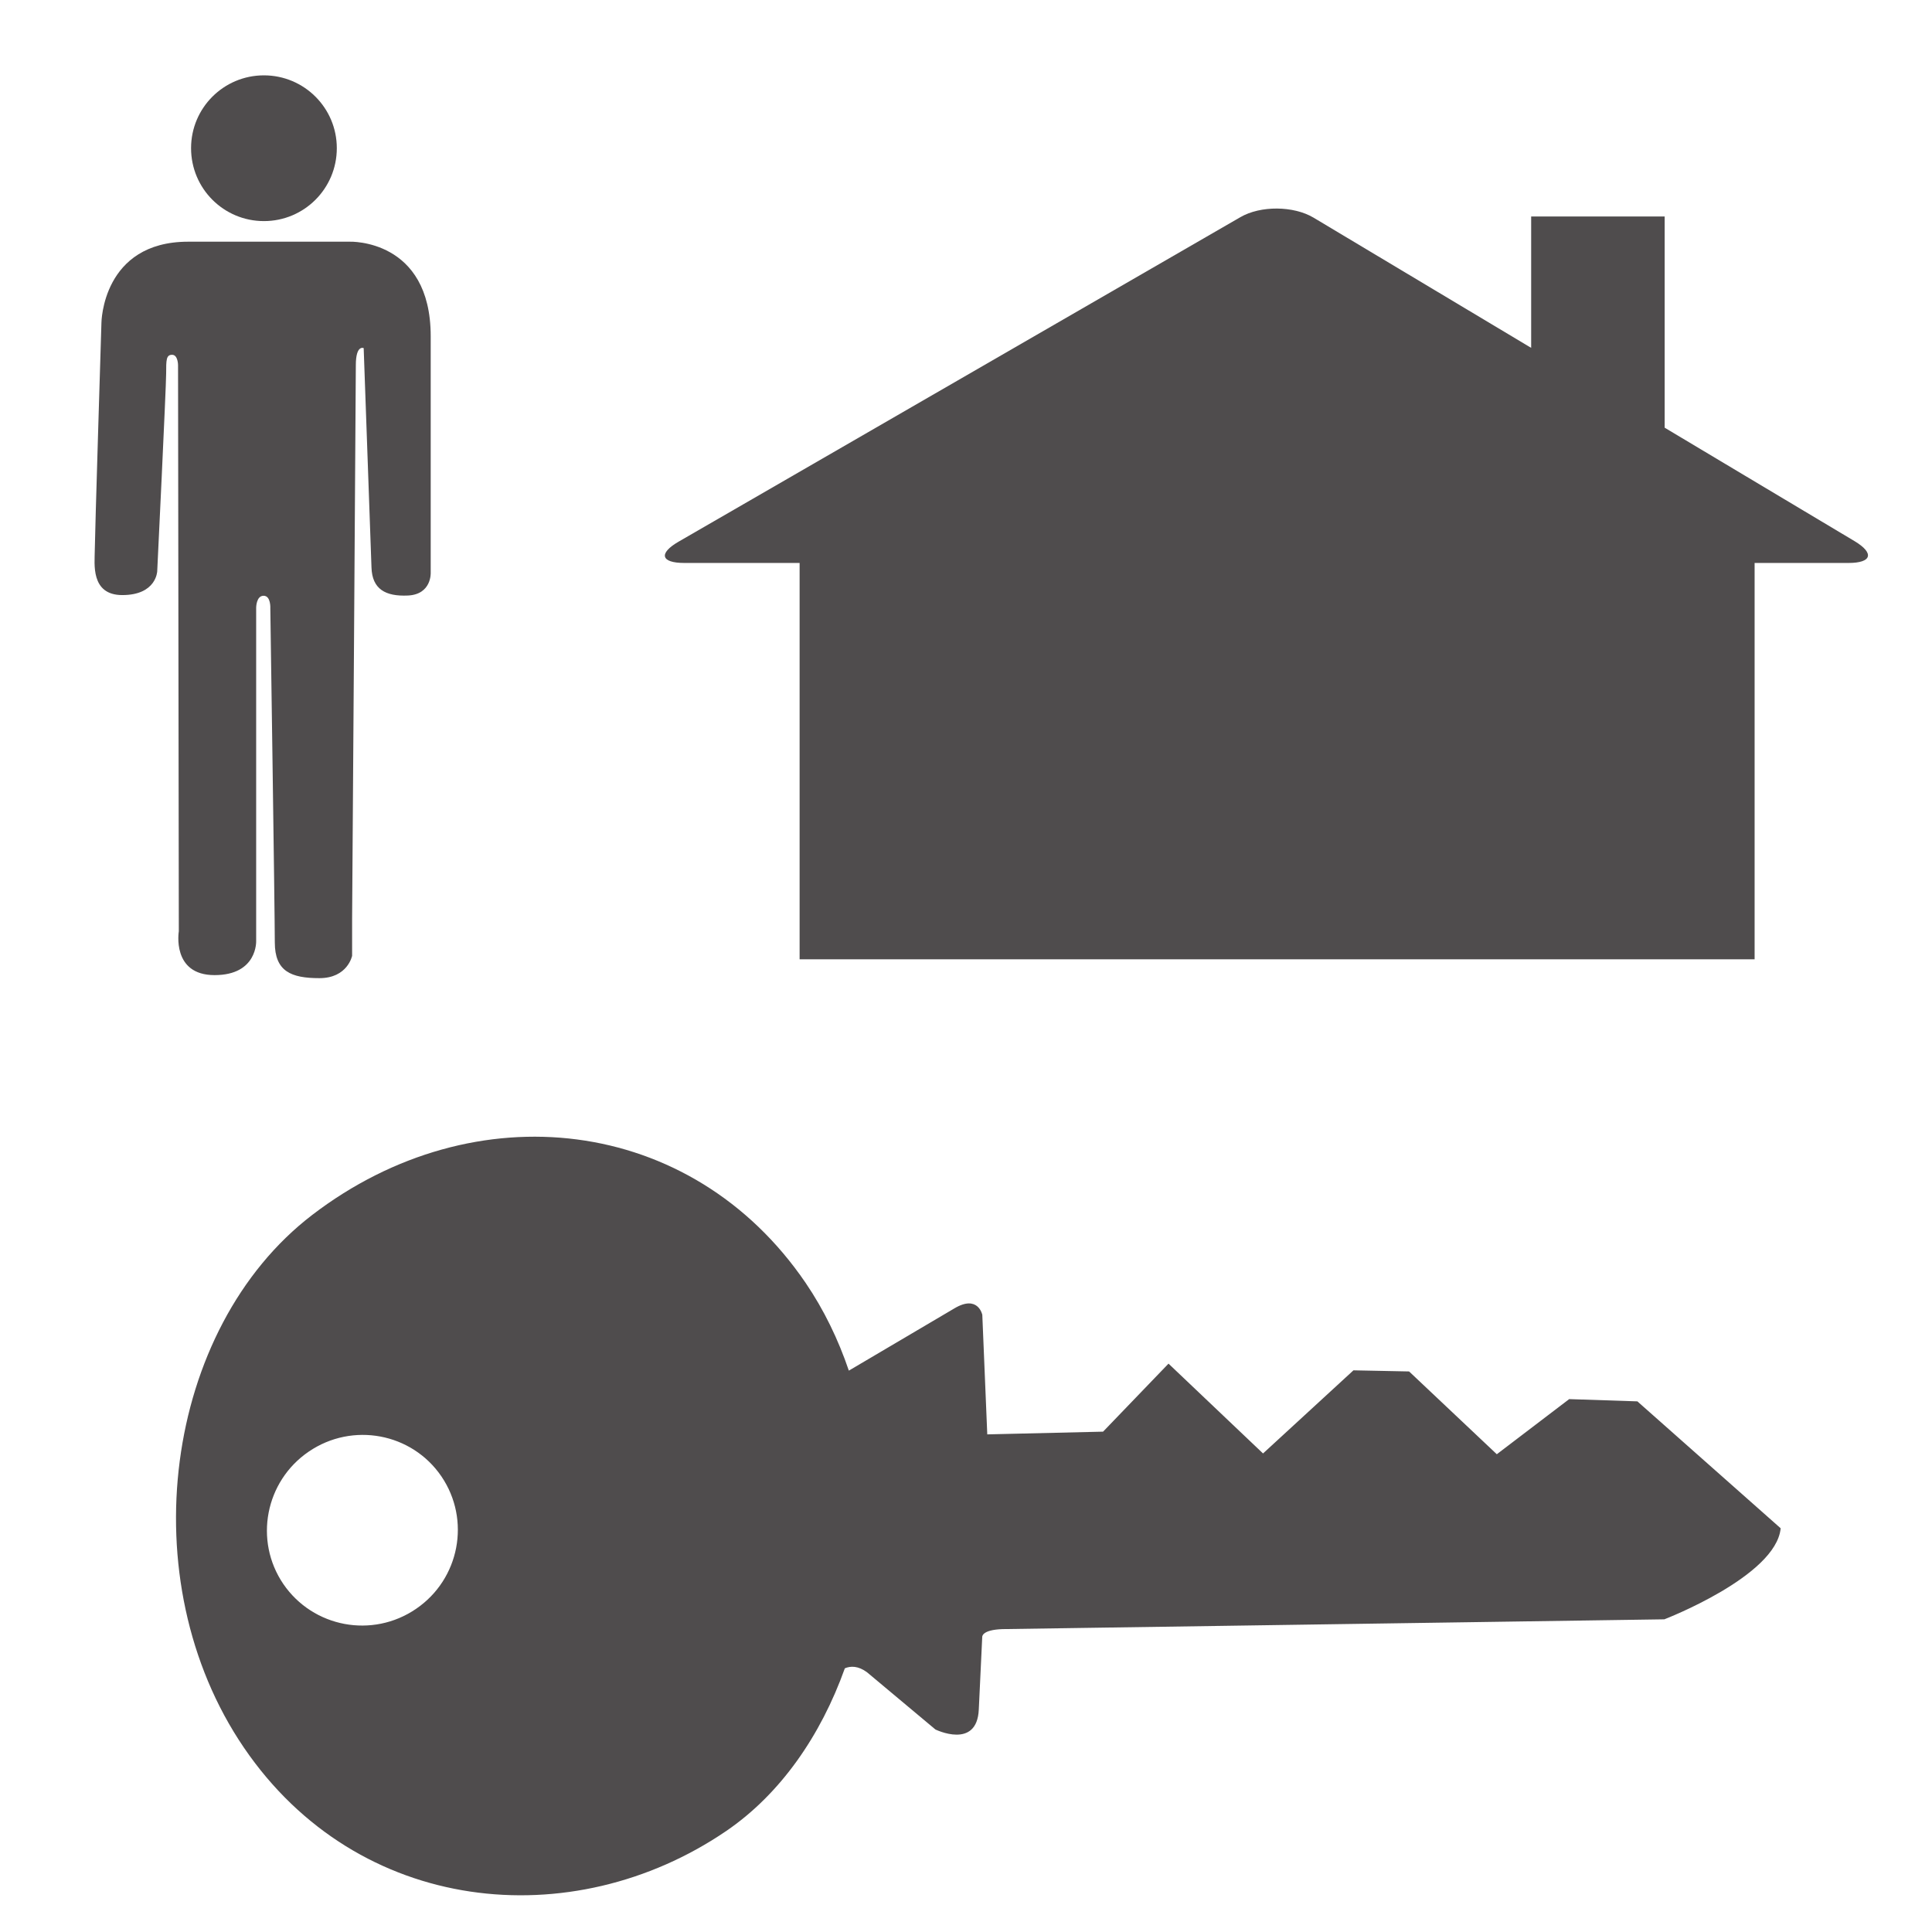 <?xml version="1.0" encoding="UTF-8" standalone="no"?>
<!-- Created with Inkscape (http://www.inkscape.org/) -->

<svg
   xmlns:dc="http://purl.org/dc/elements/1.1/"
   xmlns:cc="http://creativecommons.org/ns#"
   xmlns:rdf="http://www.w3.org/1999/02/22-rdf-syntax-ns#"
   xmlns:svg="http://www.w3.org/2000/svg"
   xmlns="http://www.w3.org/2000/svg"
   xmlns:sodipodi="http://sodipodi.sourceforge.net/DTD/sodipodi-0.dtd"
   xmlns:inkscape="http://www.inkscape.org/namespaces/inkscape"
   version="1.1"
   width="48"
   height="48"
   id="svg28083"
   inkscape:version="0.48.4 r9939"
   sodipodi:docname="propriete-individuelle.svg">
  <sodipodi:namedview
     pagecolor="#ffffff"
     bordercolor="#666666"
     borderopacity="1"
     objecttolerance="10"
     gridtolerance="10"
     guidetolerance="10"
     inkscape:pageopacity="0"
     inkscape:pageshadow="2"
     inkscape:window-width="1855"
     inkscape:window-height="1056"
     id="namedview39"
     showgrid="false"
     inkscape:zoom="4.9166667"
     inkscape:cx="24"
     inkscape:cy="24"
     inkscape:window-x="65"
     inkscape:window-y="24"
     inkscape:window-maximized="1"
     inkscape:current-layer="svg28083" />
  <defs
     id="defs28085">
    <clipPath
       id="clipPath4901">
      <path
         d="m 315.748,1648.19 0.773,0 0,-0.63 -0.773,0 0,0.63 z"
         id="path4903" />
    </clipPath>
    <clipPath
       id="clipPath4905">
      <path
         d="m 315.759,1648.18 0.762,0 0,-0.62 -0.762,0 0,0.62 z"
         id="path4907" />
    </clipPath>
    <clipPath
       id="clipPath4909">
      <path
         d="m 315.748,1648.19 0.011,0 0,-0.01 -0.011,0 0,0.01 z"
         id="path4911" />
    </clipPath>
    <clipPath
       id="clipPath4857">
      <path
         d="m 327.146,1644.07 0.45,0 0,-0.02 -0.45,0 0,0.02 z"
         id="path4859" />
    </clipPath>
    <clipPath
       id="clipPath4861">
      <path
         d="m 327.146,1644.07 0.446,0 0,-0.02 -0.446,0 0,0.02 z"
         id="path4863" />
    </clipPath>
    <clipPath
       id="clipPath4865">
      <path
         d="m 327.592,1644.05 0.004,0 0,0 -0.004,0 z"
         id="path4867" />
    </clipPath>
  </defs>
  <g
     transform="matrix(0.804,0,0,0.804,33.462,-6.181)"
     id="g3055">
    <g
       transform="matrix(1.25,0,0,-1.25,-33.464,14.52)"
       id="g10573">
      <path
         d="m 0,0 c 0.996,0 1.802,0.806 1.802,1.803 0,0.994 -0.806,1.8 -1.802,1.8 -0.996,0 -1.801,-0.806 -1.801,-1.8 C -1.801,0.806 -0.996,0 0,0"
         id="path10575"
         style="fill:#4f4c4d;fill-opacity:1;fill-rule:nonzero;stroke:none"
         inkscape:connector-curvature="0" />
    </g>
    <g
       transform="matrix(1.25,0,0,-1.25,-28.31,25.389)"
       id="g10577">
      <path
         d="m 0,0 0,5.848 c 0,2.41 -1.999,2.338 -1.999,2.338 l -3.996,0 c -2.127,0 -2.145,-2.005 -2.145,-2.005 0,0 -0.165,-5.352 -0.165,-5.646 0,-0.293 -0.111,-1.085 0.68,-1.085 0.846,0 0.864,0.589 0.864,0.589 0,0 0.221,4.561 0.221,4.891 0,0.332 0,0.46 0.147,0.46 0.147,0 0.147,-0.256 0.147,-0.256 l 0.019,-13.995 c 0,0 -0.184,-1.084 0.883,-1.084 1.066,0 1.029,0.845 1.029,0.845 l 0,8.238 c 0,0 0,0.295 0.184,0.295 0.184,0 0.166,-0.313 0.166,-0.313 0,0 0.111,-7.538 0.111,-8.256 0,-0.718 0.403,-0.884 1.103,-0.884 0.698,0 0.808,0.552 0.808,0.552 l 0,0.919 c 0,0 0.092,13.166 0.092,13.683 0,0.513 0.194,0.421 0.194,0.421 0,0 0.175,-4.938 0.193,-5.424 0.017,-0.533 0.344,-0.718 0.902,-0.692 C 0.025,-0.532 0,0 0,0"
         id="path10579"
         style="fill:#4f4c4d;fill-opacity:1;fill-rule:nonzero;stroke:none"
         inkscape:connector-curvature="0" />
    </g>
  </g>
  <g
     id="g7288"
     transform="matrix(1.127,0,0,-1.127,16.857,13.459)">
    <path
       inkscape:connector-curvature="0"
       d="M 0,0 12.387,7.155 C 12.832,7.413 13.559,7.407 14,7.144 l 4.797,-2.87 0,2.896 2.943,0 0,-4.656 1.983,-1.185 2.205,-1.317 c 0.439,-0.264 0.381,-0.48 -0.135,-0.48 l -2.07,0 0,-8.737 -21.053,0 0,8.737 -2.543,0 C -0.389,-0.468 -0.445,-0.258 0,0"
       style="fill:#4f4c4d;fill-opacity:1;fill-rule:nonzero;stroke:none"
       id="path7290" />
  </g>
  <g
     id="g7292"
     transform="matrix(0.929,0,0,-0.929,10.967,36.681)">
    <path
       inkscape:connector-curvature="0"
       d="m 0,0 c 0.789,-1.162 0.488,-2.748 -0.68,-3.543 -1.166,-0.796 -2.752,-0.497 -3.547,0.664 -0.791,1.162 -0.486,2.749 0.68,3.543 C -2.379,1.46 -0.791,1.162 0,0 M 35.816,-1.387 31.984,2.007 30.16,2.067 28.225,0.593 25.879,2.807 24.391,2.837 21.973,0.614 19.445,3.016 17.695,1.197 14.598,1.124 14.465,4.322 c 0,0 -0.113,0.55 -0.748,0.171 L 10.896,2.829 C 10.613,3.664 10.229,4.457 9.74,5.176 6.686,9.657 0.887,10.317 -3.455,6.993 -7.416,3.96 -8.334,-2.773 -5.281,-7.255 c 3.052,-4.479 8.775,-5.037 12.898,-2.228 1.453,0.993 2.528,2.551 3.172,4.351 0.152,0.064 0.356,0.072 0.598,-0.11 l 1.824,-1.526 c 0,0 1.111,-0.546 1.16,0.532 l 0.092,1.941 c 0,0 -0.025,0.191 0.539,0.211 l 17.703,0.262 c 0,0 2.99,1.15 3.111,2.435"
       style="fill:#4f4c4d;fill-opacity:1;fill-rule:nonzero;stroke:none"
       id="path7294" />
  </g>
</svg>

